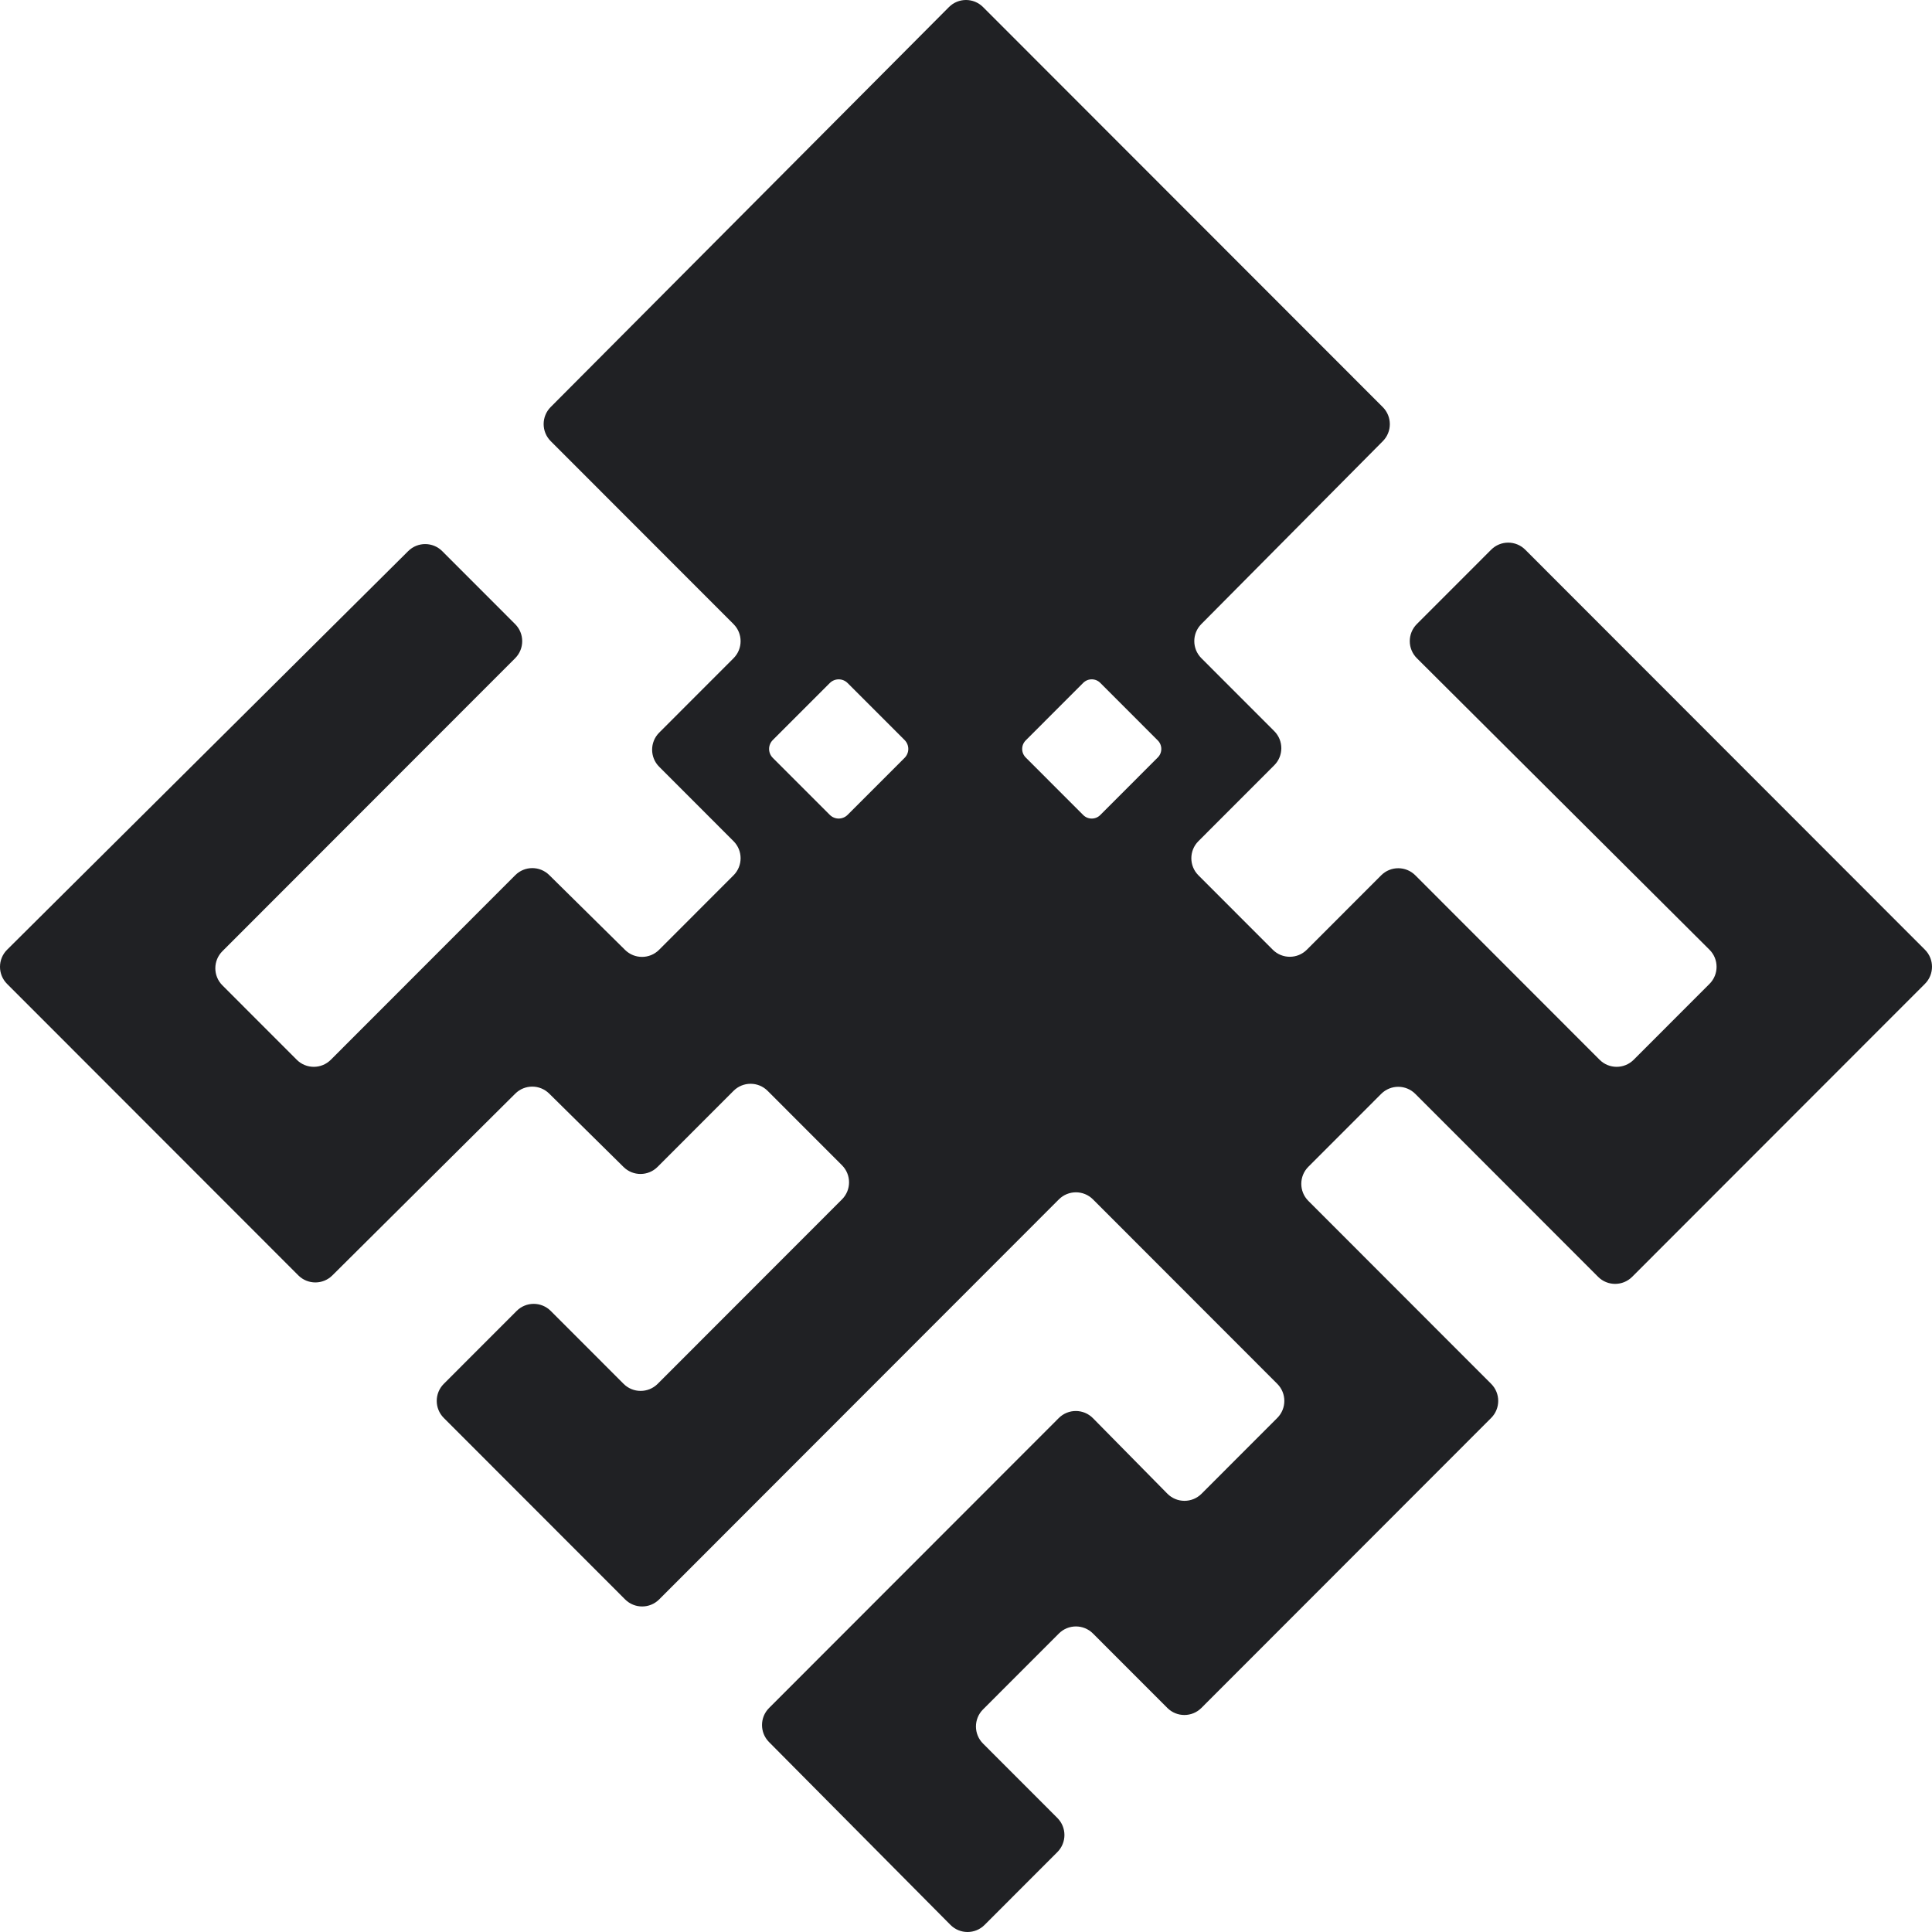 <svg width="2174" height="2174" viewBox="0 0 2174 2174" fill="none" xmlns="http://www.w3.org/2000/svg">
<g clip-path="url(#clip0_11402_238)">
<path d="M1086.98 9.83333e-06C1080.03 9.83333e-06 1073.09 2.667 1067.79 7.982L619.652 458.041C609.093 468.645 609.109 485.805 619.685 496.391L825.428 702.295C836.018 712.893 836.018 730.078 825.428 740.676L741.748 824.422C731.158 835.021 731.158 852.204 741.748 862.804L825.428 946.549C836.018 957.147 836.018 974.331 825.428 984.93L741.617 1068.81C731.079 1079.35 714.011 1079.41 703.4 1068.94L618.023 984.667C607.412 974.193 590.345 974.251 579.806 984.798L372.271 1192.5C361.681 1203.1 344.511 1203.1 333.919 1192.5L250.24 1108.75C239.65 1098.15 239.65 1080.97 250.24 1070.37L579.674 740.677C590.265 730.079 590.265 712.894 579.674 702.296L497.623 620.179C487.059 609.607 469.941 609.578 459.34 620.115L8.009 1068.67C-2.644 1079.26 -2.673 1096.5 7.943 1107.12L335.682 1435.12C346.246 1445.69 363.364 1445.72 373.965 1435.19L579.809 1230.61C590.358 1220.13 607.372 1220.1 617.957 1230.54L701.706 1313.2C712.317 1323.67 729.383 1323.61 739.92 1313.06L825.428 1227.49C836.018 1216.89 853.189 1216.89 863.78 1227.49L947.458 1311.23C958.048 1321.83 958.048 1339.01 947.458 1349.61L740.055 1557.18C729.465 1567.78 712.293 1567.78 701.703 1557.18L619.719 1475.13C609.129 1464.53 591.959 1464.53 581.369 1475.13L499.385 1557.18C488.795 1567.78 488.795 1584.96 499.385 1595.56L703.399 1799.74C713.989 1810.34 731.158 1810.34 741.748 1799.74L1191.52 1349.61C1202.11 1339.01 1219.28 1339.01 1229.87 1349.61L1437.27 1557.18C1447.86 1567.78 1447.86 1584.96 1437.27 1595.56L1352.03 1680.87C1341.39 1691.52 1324.11 1691.46 1313.55 1680.74L1229.87 1595.83C1219.3 1585.1 1202.03 1585.04 1191.38 1595.69L865.407 1921.93C854.843 1932.5 854.813 1949.64 865.341 1960.25L1069.49 2165.98C1080.07 2176.65 1097.29 2176.68 1107.9 2166.05L1189.82 2084.07C1200.41 2073.47 1200.41 2056.29 1189.82 2045.69L1106.14 1961.94C1095.55 1951.34 1095.55 1934.16 1106.14 1923.56L1191.52 1838.12C1202.11 1827.52 1219.28 1827.52 1229.87 1838.12L1313.55 1921.86C1324.14 1932.46 1341.31 1932.46 1351.9 1921.86L1677.94 1595.56C1688.53 1584.96 1688.53 1567.78 1677.94 1557.18L1472.23 1351.31C1461.64 1340.71 1461.64 1323.53 1472.23 1312.93L1554.21 1230.88C1564.81 1220.28 1581.97 1220.28 1592.57 1230.88L1798.27 1436.75C1808.86 1447.35 1826.03 1447.35 1836.62 1436.75L2166.06 1107.06C2176.65 1096.46 2176.65 1079.27 2166.06 1068.67L1716.29 618.551C1705.7 607.952 1688.53 607.952 1677.94 618.551L1594.3 702.252C1583.7 712.868 1583.72 730.085 1594.35 740.676L1923.6 1068.67C1934.24 1079.27 1934.26 1096.48 1923.65 1107.1L1838.32 1192.5C1827.73 1203.1 1810.56 1203.1 1799.97 1192.5L1592.57 984.93C1581.97 974.331 1564.81 974.331 1554.21 984.93L1470.54 1068.67C1459.95 1079.27 1442.78 1079.27 1432.19 1068.67L1348.51 984.93C1337.92 974.331 1337.92 957.147 1348.51 946.549L1433.88 861.108C1444.47 850.509 1444.47 833.326 1433.88 822.727L1351.83 740.61C1341.27 730.037 1341.24 712.906 1351.76 702.297L1556.04 496.424C1566.57 485.815 1566.54 468.683 1555.98 458.11L1106.18 7.949C1100.88 2.643 1093.93 -0.006 1086.98 9.83333e-06ZM1228.49 764.422C1228.92 764.422 1229.35 764.442 1229.79 764.483C1230.22 764.524 1230.65 764.588 1231.08 764.67C1231.5 764.754 1231.93 764.857 1232.35 764.981C1232.77 765.106 1233.18 765.249 1233.59 765.414C1234 765.58 1234.4 765.766 1234.79 765.973C1235.18 766.18 1235.57 766.408 1235.95 766.656C1236.32 766.905 1236.69 767.175 1237.04 767.465C1237.4 767.755 1237.74 768.065 1238.07 768.397L1302.79 833.162C1303.12 833.493 1303.43 833.838 1303.72 834.193C1304.01 834.549 1304.28 834.915 1304.53 835.291C1304.78 835.667 1305 836.053 1305.21 836.447C1305.42 836.841 1305.6 837.244 1305.77 837.652C1305.93 838.061 1306.08 838.475 1306.2 838.895C1306.32 839.314 1306.43 839.738 1306.51 840.166C1306.59 840.594 1306.66 841.025 1306.7 841.457C1306.74 841.89 1306.76 842.324 1306.76 842.758C1306.76 843.192 1306.74 843.626 1306.7 844.059C1306.66 844.491 1306.59 844.922 1306.51 845.35C1306.43 845.777 1306.33 846.202 1306.2 846.621C1306.08 847.041 1305.93 847.455 1305.77 847.864C1305.6 848.272 1305.42 848.675 1305.21 849.068C1305 849.462 1304.78 849.849 1304.53 850.225C1304.28 850.601 1304.01 850.967 1303.72 851.322C1303.43 851.678 1303.12 852.022 1302.79 852.354L1238.07 917.121C1237.74 917.453 1237.4 917.763 1237.04 918.053C1236.69 918.343 1236.32 918.611 1235.95 918.859C1235.57 919.108 1235.18 919.336 1234.79 919.543C1234.4 919.75 1234 919.936 1233.59 920.102C1233.18 920.268 1232.77 920.411 1232.35 920.535C1231.93 920.658 1231.5 920.763 1231.08 920.846C1230.65 920.93 1230.22 920.991 1229.79 921.032C1229.35 921.073 1228.92 921.094 1228.49 921.094C1228.05 921.094 1227.62 921.073 1227.19 921.032C1226.75 920.991 1226.32 920.928 1225.9 920.846C1225.47 920.764 1225.04 920.659 1224.63 920.535C1224.21 920.41 1223.79 920.267 1223.39 920.102C1222.98 919.936 1222.58 919.75 1222.18 919.543C1221.79 919.336 1221.4 919.108 1221.03 918.859C1220.65 918.611 1220.28 918.343 1219.93 918.053C1219.58 917.763 1219.23 917.453 1218.9 917.121L1154.18 852.354C1153.85 852.022 1153.54 851.678 1153.25 851.322C1152.96 850.967 1152.69 850.601 1152.45 850.225C1152.2 849.849 1151.97 849.462 1151.76 849.068C1151.56 848.675 1151.37 848.272 1151.21 847.864C1151.04 847.455 1150.9 847.041 1150.77 846.621C1150.65 846.202 1150.54 845.777 1150.46 845.35C1150.38 844.922 1150.32 844.491 1150.28 844.059C1150.24 843.626 1150.22 843.192 1150.22 842.758C1150.22 842.324 1150.24 841.89 1150.28 841.457C1150.32 841.025 1150.38 840.594 1150.46 840.166C1150.55 839.738 1150.65 839.314 1150.77 838.895C1150.89 838.475 1151.04 838.061 1151.21 837.652C1151.37 837.244 1151.56 836.841 1151.76 836.447C1151.97 836.053 1152.2 835.667 1152.45 835.291C1152.69 834.915 1152.96 834.549 1153.25 834.193C1153.54 833.838 1153.85 833.493 1154.18 833.162L1218.9 768.397C1219.23 768.065 1219.58 767.755 1219.93 767.465C1220.28 767.175 1220.65 766.905 1221.03 766.656C1221.4 766.408 1221.79 766.18 1222.18 765.973C1222.58 765.766 1222.98 765.58 1223.39 765.414C1223.79 765.248 1224.21 765.105 1224.63 764.981C1225.04 764.855 1225.47 764.753 1225.9 764.67C1226.32 764.586 1226.75 764.524 1227.19 764.483C1227.62 764.442 1228.05 764.422 1228.49 764.422ZM943.75 764.442C947.377 764.442 951.004 765.831 953.783 768.61L1017.9 832.73C1023.46 838.287 1023.46 847.236 1017.9 852.794L953.783 916.915C948.226 922.473 939.277 922.473 933.719 916.915L869.598 852.794C864.04 847.236 864.04 838.287 869.598 832.73L933.719 768.61C936.498 765.831 940.124 764.442 943.75 764.442Z" fill="#202124"/>
</g>
<defs>
<clipPath id="clip0_11402_238">
<rect width="2174" height="2174" fill="white"/>
</clipPath>
</defs>
</svg>
